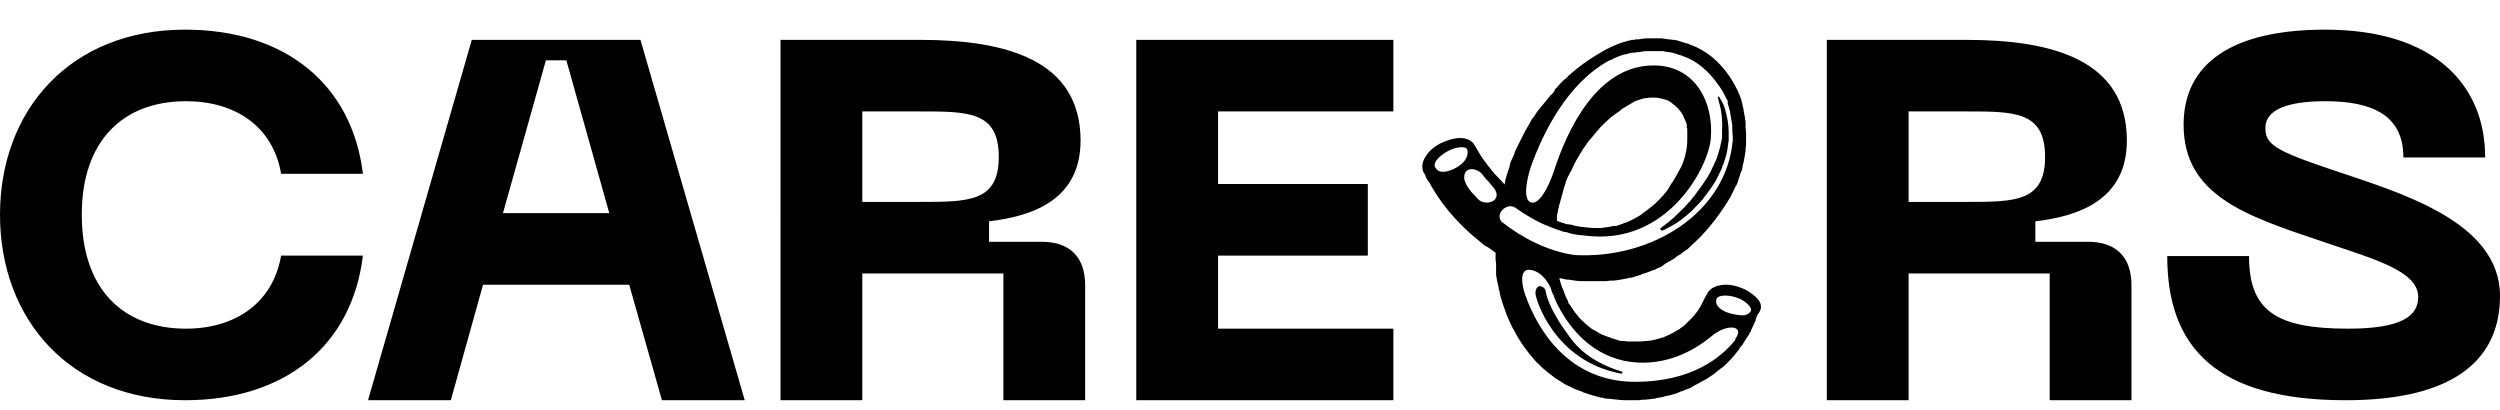 <svg xmlns="http://www.w3.org/2000/svg" id="Layer_1" x="0" y="0" viewBox="0 0 489.1 80.3" xml:space="preserve"><style>.st0{fill:#000}</style><path d="M36.2 5.8C55.9 5.8 68.9 16.6 71 34H55c-1.6-9.3-9-14.2-18.6-14.2C24.1 19.8 16 27.5 16 42c0 14.6 8.1 22.3 20.4 22.3 9.6 0 17-5 18.6-14.3h16c-2.1 17.5-15.1 28.3-34.8 28.3C13.8 78.3 0 62.6 0 42 0 21.5 13.8 5.8 36.2 5.8zM123.1 55.7H94.5l-6.3 22.6H72L92.3 7.8h33l20.4 70.5h-16.2l-6.4-22.6zm-3.9-14l-8.4-29.9h-4l-8.4 29.9h20.8zM152.7 7.8H180c16.8 0 31.4 3.9 31.4 19.7 0 11.6-9.4 14.8-17.9 15.8v4h10.3c5.5 0 8.5 3 8.5 8.5v22.5h-16V53.5h-27.6v24.8h-16V7.8zM180 39.5c9.5 0 15.4 0 15.4-8.8 0-8.9-5.9-8.9-15.4-8.9h-11.3v17.7H180zM222.3 7.8h50.3v14h-34.3V36h29.3v14h-29.3v14.3h34.3v14h-50.3V7.8zM357.4 7.8h27.3c16.8 0 31.4 3.9 31.4 19.7 0 11.6-9.4 14.8-17.9 15.8v4h10.3c5.5 0 8.5 3 8.5 8.5v22.5h-16V53.5h-27.6v24.8h-16V7.8zm27.3 31.7c9.5 0 15.4 0 15.4-8.8 0-8.9-5.9-8.9-15.4-8.9h-11.3v17.7h11.3zM458.9 78.3c-25.4 0-34.9-10.4-34.9-28.2h16c0 10.8 5.4 14.2 19.4 14.2 10.3 0 13.7-2.4 13.7-6.2 0-5.1-8.6-7.4-18.9-10.9-14.9-5-27-9-27-22.8 0-12 9.5-18.6 27.7-18.6 21.6 0 31.3 11 31.3 25h-16c0-8.6-6.6-11-15.3-11-7.2 0-11.7 1.6-11.7 5.2 0 3.2 1.7 4.4 13 8.2 13 4.4 32.9 10 32.9 24.7 0 12.1-8.5 20.4-30.2 20.4zM317.3 72.7c-3-.9-7.2-2.7-10-6.5-3.8-5-4.7-8-4.9-9.2-.1-.7-.8-1.1-1.3-1-.2.1-.7.3-.7 1.4 0 1 3.6 13.3 16.8 15.7.2.1.3-.3.1-.4zM325.3 45.1c.7-.3 1.3-.7 1.9-1 1.3-.7 2.4-1.6 3.5-2.6.3-.2.5-.5.8-.8l.8-.8c.5-.5 1-1.1 1.4-1.7.5-.6.9-1.2 1.3-1.8s.8-1.2 1.1-1.9c.3-.7.7-1.3.9-2 .3-.7.5-1.4.7-2.1.2-.7.3-1.5.4-2.2 0-.2 0-.4.1-.6V27v-1.2c0-1.5-.3-3-.7-4.4-.2-.7-.5-1.4-.9-2-.1-.1-.2-.3-.2-.4-.1-.2-.4-.1-.3.2.1.1.1.3.1.4.2.7.4 1.4.5 2 .2 1.4.3 2.8.2 4.1v1.2c0 .2 0 .3-.1.5 0 .2 0 .3-.1.5-.1.7-.3 1.3-.5 2s-.4 1.3-.7 1.9c-.3.6-.6 1.3-.9 1.9-.3.6-.7 1.2-1.1 1.8s-.8 1.2-1.2 1.7c-.4.6-.8 1.1-1.3 1.7-.2.3-.4.5-.7.8-.2.3-.5.5-.7.8-1 1-2 2-3.1 2.9-.6.4-1.1.9-1.7 1.3 0 .2.2.5.5.4z" class="st0"/><path d="M343.6 58.2c-.8-.8-2-1.6-3.3-2-1.3-.5-2.6-.6-3.7-.4-1.3.2-2.2.8-2.7 1.8l-1.1 2.1c0 .1-.1.1-.1.2v.1l-.1.1c-.2.3-.4.6-.5.8l-.1.1c-.4.5-.7.9-1.1 1.3l-.1.1-.4.4c-.1 0-.1.1-.1.1l-.1.1-.1.1-.2.2-.3.3-.4.3c-.1.1-.2.1-.3.2l-.1.1s-.1 0-.1.1l-.1.1h-.1l-.3.2c-.1 0-.1.1-.2.1s-.1.1-.2.1c0 0-.1 0-.1.1-.1 0-.1.1-.2.1-.7.4-1.4.7-2.1 1-1 .3-2 .6-3.1.7h-.3c-.3 0-.6.1-.9.1H318.4c-.2 0-.5-.1-.7-.1H317l-.3-.1c-.1 0-.2 0-.3-.1-.3-.1-.7-.2-1-.3-.1 0-.1 0-.2-.1l-.3-.1c-.1 0-.2-.1-.3-.1l-.3-.1-.5-.2-.5-.2c-.1 0-.1-.1-.2-.1l-.5-.3-.5-.3s-.1-.1-.2-.1c0 0-.1-.1-.2-.1 0 0-.1-.1-.2-.1-.7-.5-1.4-1.1-2-1.7l-.2-.2-.2-.2-.1-.1c-.6-.7-1.2-1.5-1.7-2.3-.1-.1-.1-.2-.2-.3l-.1-.1s0-.1-.1-.1l-.1-.2V59c-.3-.6-.6-1.2-.8-1.8V57l-.1-.1c0-.1 0-.1-.1-.2-.3-.7-.5-1.4-.7-2.1v-.2l.5.1.9.2H306.8c.8.1 1.7.3 2.5.3H314.3l.7-.1h.7c1.2-.1 2.3-.4 3.4-.6h.2l.9-.3.7-.2c.1 0 .1 0 .2-.1.1 0 .2-.1.2-.1l.7-.2 1.3-.5c.2-.1.3-.1.4-.1l.1-.1h.1s.1 0 .1-.1l.5-.2c.2-.1.4-.2.5-.2 0 0 .1 0 .1-.1l.3-.2.1-.1.3-.2.1-.1h.1c.1-.1.2-.1.4-.3h.1c.2-.1.4-.2.5-.3s.3-.2.4-.2l.1-.1c.1-.1.2-.1.3-.2l.2-.2s.2-.1.3-.2c.1 0 .1-.1.2-.1s.1-.1.2-.1l.4-.3c.1-.1.3-.2.5-.4 0 0 .1-.1.2-.1l.1-.1c.1 0 .1-.1.2-.1l.2-.2.1-.1.2-.2.1-.1c.6-.5 1.1-1 1.7-1.6l.1-.1.2-.2.1-.1.1-.1c1.8-1.9 3.5-4.1 5-6.5.2-.3.4-.7.6-1l.9-1.8c0-.1.1-.1.1-.2v-.1s0-.1.1-.1c0-.1 0-.1.1-.1 0-.1.1-.2.2-.5l.1-.3c0-.1.1-.2.1-.3v-.1l.3-.8v-.1l.2-.5s0-.1.1-.2l.1-.2v-.1s0-.1.1-.3v-.4c.2-.6.3-1.2.4-1.8l.2-1.1v-.4l.1-1V28v-.8-.4V26.5c0-.5 0-1-.1-1.5V24.4v-.3V23.8c0-.2-.1-.4-.1-.5v-.2c0-.2-.1-.3-.1-.5s-.1-.4-.1-.5l-.1-.6v-.2c-.1-.3-.2-.6-.2-.8v-.1c-.1-.2-.1-.4-.2-.7v-.1c0-.1-.1-.2-.1-.3 0 0 0-.1-.1-.1v-.1c0-.1 0-.1-.1-.2v-.1c0-.1-.1-.2-.1-.3l-.1-.2c-.1-.1-.1-.3-.2-.5-.5-1-1-1.9-1.6-2.8-2.1-3.1-4.7-5.2-7.8-6.3-.1 0-.1 0-.2-.1-.1 0-.2-.1-.3-.1h-.1c-.7-.2-1.3-.4-1.9-.6-.2 0-.4-.1-.6-.1h-.2c-.2 0-.5-.1-.7-.1h-.2c-.1 0-.2 0-.5-.1h-.1c-.2 0-.4 0-.6-.1h-.1H324.2 321.9c-.2 0-.5.1-.7.1s-.4.1-.6.1h-.6l-.3.1h-.5c-.1 0-.1 0-.2.1h-.2c-.1 0-.2.1-.3.1h-.1c-.1 0-.2.1-.3.1-.1 0-.2.1-.3.1h-.1c-.1 0-.2.1-.5.2h-.1c-.6.2-1.3.5-1.9.8h-.1s-.1 0-.1.1c-.1 0-.2.1-.4.2l-.3.1s-.1 0-.1.1l-.4.2c-1.6.9-4.1 2.4-6.8 4.8-.1.1-.2.1-.2.2l-.1.1-.2.2-.2.2s-.2.1-.3.2l-.1.1-.2.2-.3.3-.8.9-.4.4v.1s-.1.1-.1.2c-.1.2-.2.3-.3.4-.1.2-.3.3-.5.5l-.8 1c-.2.2-.3.4-.5.6l-.1.1c-.1.2-.3.3-.4.5l-.1.1c-.1.2-.2.3-.4.5l-.3.4-.6.9c-.1.1-.1.2-.2.3 0 0 0 .1-.1.1l-.1.1c0 .1-.1.1-.1.2l-.1.2-1.2 2.1c0 .1-.1.1-.1.2l-.2.4-1.2 2.4-.3.6c-.1.2-.1.3-.2.5v.1c-.1.2-.1.3-.2.5l-.2.4c-.1.2-.2.5-.3.7l-.1.2-.1.4v.1l-.1.4c-.3.8-.5 1.5-.7 2.2 0 .1-.1.2-.1.3v.2c0 .2-.1.3-.1.5v.2c-.6-.6-1.1-1.2-1.7-1.8l-.1-.1-.2-.2-.1-.1c-.1-.2-.2-.3-.4-.5-.2-.3-.4-.5-.6-.8l-.1-.1c-.1-.1-.1-.2-.2-.2-.1-.2-.2-.4-.4-.6l-.1-.1c0-.1-.1-.1-.1-.2l-.1-.1c-.1-.1-.2-.3-.3-.4 0-.1-.1-.2-.2-.3-.1-.1-.8-1.4-1.3-2.2-.5-.9-1.5-1.4-2.9-1.4-1.1 0-2.4.4-3.7 1-1.2.6-2.3 1.5-2.9 2.5-.8 1.1-.9 2.3-.5 3.2 0 0 0 .1.1.1 0 .1.1.1.1.2 0 0 0 .1.1.2 0 .1.1.1.1.2v.1c.1.3.3.6.5.9l.1.1c.1.2.2.3.3.5 1.6 2.9 4.6 7.2 9.8 11.3l.2.2c.4.3.7.6 1 .7l.1.1h.1c.3.2.7.5 1 .7l.4.3s.1.1.2.1v1.2c0 .1 0 .5.1.9V53.8c.1.8.3 1.7.5 2.5v.2c0 .1 0 .2.1.3l.1.3v.2c0 .1.1.3.1.4v.1c0 .1.1.2.1.3.3 1.1.7 2.2 1.1 3.3v.1l.1.2c0 .1.1.1.1.2.3.8.7 1.6 1.1 2.4 0 0 0 .1.1.1l.1.2c1.1 2.2 2.5 4.1 4 5.8.2.2.4.5.7.7l.4.4.1.1.2.2.1.1c.1.1.3.3.6.5l.1.1c.4.4.9.7 1.4 1.1.6.5 1.1.8 1.5 1l.1.1c.1 0 .1.1.2.1l.3.2c.4.3.9.5 1.4.7.5.3 1 .5 1.6.7l.2.1h.1c.1 0 .2.1.2.1.1 0 .1 0 .2.1l1.8.6c.4.1.7.2 1.1.3.2.1.5.1.7.2H313.5c.1 0 .3.1.3.1.2 0 .3.1.5.1H314.6c.3 0 .6.1.9.1h.1c.8.1 1.7.2 2.5.2h1.8c.5 0 1 0 1.4-.1h.1c.7 0 1.4-.1 2.1-.2h.1c.1 0 .3 0 .4-.1.3-.1.9-.1 1.5-.3.3-.1.7-.2.9-.2.4-.1.9-.2 1.1-.3.5-.1.8-.3 1.1-.4.2-.1.4-.2.6-.2.2-.1.3-.1.4-.2.1 0 .1 0 .2-.1h.1c.3-.1.5-.2.8-.3.1 0 .2-.1.3-.2.1 0 .2-.1.3-.2l.6-.3.6-.3c.1-.1.2-.1.3-.2.1 0 .1-.1.2-.1s.2-.1.2-.1l.2-.1c.1 0 .1-.1.2-.1.3-.2.5-.3.8-.5l.1-.1c.2-.1.3-.2.5-.3.3-.2.6-.5.9-.7.2-.2.3-.3.5-.4.1-.1.2-.2.4-.3.1-.1.1-.1.2-.1l.1-.1c1.2-1.1 2.1-2.1 2.6-2.8l.1-.1c.2-.2.2-.3.4-.5l.1-.1v-.2l.3-.3.1-.1c.1-.1.2-.3.3-.4l.1-.2c.3-.5.6-1 .9-1.4.1-.1.2-.3.3-.5v-.1l.1-.1c.1-.1.2-.3.2-.4v-.1s0-.1.1-.1l.1-.2v-.1c0-.1.1-.1.1-.2l.1-.1v-.1l.1-.2c.2-.4.4-.8.4-1v-.1c.1-.2.2-.4.2-.5 0 0 0-.1.1-.2 0-.1 0-.1.1-.2 1-1.2.7-2.3-.3-3.3zm-7.8.3c.4-.9 2.4-.8 3.9-.3 1 .3 1.9.9 2.4 1.5.3.3.5.7.5.9-.1.6-.8 1.1-1.8 1.1-3.7-.3-5.4-1.7-5-3.2zm-53.6-24.9s-.8.1-1.4-.8v-.1l-.1-.1v-.1c-.1-.2 0-.6.3-1.1.5-.7 1.3-1.3 2.2-1.8.9-.5 1.9-.8 2.7-.8.6 0 1 .1 1.1.4 0 .1.1.1.1.2.2 1.3-.7 2.2-.7 2.2-1 1.2-3.1 2.1-4.2 2zm5.4 3.6c-.1-.1-.2-.2-.3-.4-.4-.5-.6-1.1-.8-1.6-.4-2.7 2.3-2.5 3.5-1.1.1.1.2.3.3.4.1.2.3.3.4.5l.1.1.2.2.1.1c.4.4.7.9 1.1 1.3 2 2.5-1.4 3.8-3 2.3-.4-.5-.8-.9-1.2-1.3-.1-.1-.3-.3-.4-.5zm6.2 6.2c-1.4-1.6 1-3.8 2.6-2.8 2.1 1.5 4.4 2.8 6.1 3.5h.1l.4.2c1 .4 2.1.8 3.1 1.1H306.4c.2.1.4.1.6.2.1 0 .2 0 .3.1h.1c.1 0 .2 0 .3.1h.1c.4.1.8.1 1.2.2h.3c.3 0 .6.1.9.1 15.9 2 24-13.2 24.5-19 .6-6.9-2.9-14.3-11.2-14.3-11 0-16.9 12.5-19.6 21 0 0-2.2 6.5-4.4 5.8-2.1-.8 0-7 0-7 2.4-6.7 7.2-16.4 15.4-20.8l.3-.1c.2-.1.3-.1.4-.2 0 0 .1 0 .1-.1h.1c.6-.3 1.2-.5 1.8-.7h.1c.2-.1.4-.1.4-.1h.1c.1 0 .2-.1.3-.1.1 0 .2-.1.3-.1h.1c.1 0 .2 0 .3-.1h.7l.3-.1h.5c.2 0 .3-.1.5-.1s.4-.1.7-.1H325.2c.2 0 .4 0 .4.1h.2c.2 0 .4.1.6.1h.2c.1 0 .3.1.5.1.5.1 1 .3 1.6.5h.1c.1 0 .2.1.2.1h.1s.1 0 .1.1h.1c2.6.9 4.9 2.8 6.8 5.5.6.8 1.1 1.6 1.5 2.5.1.1.1.3.2.4l.1.1s.1.1.1.3v.4c0 .1.1.2.1.3v.1c.1.1.1.4.2.6v.1c.1.3.2.5.2.8v.1c0 .2.1.3.1.5l.1.6v.1c0 .1.1.3.1.4v.1c0 .1 0 .3.1.5v1.1c0 .4.1.9.1 1.3V27.4c-1.2 14.2-15.8 23.3-30.9 22.5-5.2-.7-10.4-3.4-14.3-6.5zM316.5 22c.2-.1.4-.3.5-.4l.1-.1c.1-.1.2-.1.2-.2l.4-.2.5-.3c.5-.3.8-.5 1-.6.1 0 .1-.1.2-.1s.2-.1.3-.2l.1-.1h.1c.1 0 .1-.1.2-.1h.1c.1 0 .2-.1.3-.1.1 0 .2-.1.3-.1.1 0 .2-.1.3-.1.3-.1.6-.2.9-.2h.2c.3-.1.6-.1.8-.1h1c.8.1 1.6.3 2.4.6.1 0 .1.1.1.1.1 0 .1.1.2.1.1.1.2.1.3.2 0 0 .1 0 .1.1.9.6 1.6 1.4 2.2 2.4v.1c0 .1.1.1.1.2.2.4.4.9.6 1.4V24.9c0 .1.1.2.1.4v2c0 1-.1 2-.4 3v.2c0 .1 0 .1-.1.2 0 .1-.1.3-.1.4-.1.2-.1.4-.2.5v.1c0 .1-.1.1-.1.2v.1c-.2.4-.4.9-.7 1.4l-.2.3c0 .1-.1.1-.1.2s-.1.1-.1.2-.1.1-.1.2c-.2.3-.4.7-.6 1-.1.2-.2.4-.4.6l-.3.5c-.1.1-.1.2-.2.3v.1l-.1.1-.1.2c-1 1.3-2.1 2.5-3.3 3.4-.1.1-.2.2-.4.3l-.1.1c-.1.1-.2.2-.3.2l-.1.1c-.1.1-.2.2-.3.2l-.1.1c-.1.1-.2.1-.3.2l-.1.1c-.1.1-.2.1-.2.2-.8.5-1.6.9-2.4 1.3h-.1s-.1 0-.1.1l-.9.3c-.1 0-.1 0-.1.1h-.1c-.2.1-.4.1-.6.2h-.1l-.2.1c-.1 0-.2.1-.3.1h-.5c-.8.2-1.7.3-2.5.4H312c-.8 0-1.6-.1-2.4-.2h-.2c-.4-.1-.7-.1-1.1-.2-.1 0-.2 0-.3-.1h-.1c-.1 0-.2 0-.3-.1-.2 0-.4-.1-.6-.1H306.7c-.7-.2-1.4-.4-2.1-.7v-.4-.6c.2-1 .4-2 .7-2.9v-.2l.1-.2c0-.1.1-.2.1-.4l.2-.7.1-.4.1-.4.3-.9c0-.1.1-.2.1-.4l.1-.3c0-.1 0-.1.1-.2l.1-.3c.1-.1.1-.3.2-.4l.2-.4c.1-.1.1-.3.2-.4l.1-.1c.2-.5.5-1 .7-1.5l.3-.6c.5-.8 1-1.7 1.5-2.5l.1-.1c.1-.1.1-.2.2-.3.2-.3.5-.7.7-1 0-.1.1-.1.2-.2.1-.2.3-.3.4-.5.2-.2.4-.5.6-.7 0 0 0-.1.1-.1l.2-.3.3-.3.1-.1c.1-.1.2-.2.2-.3l.1-.1c.7-.7 1.4-1.4 2.1-2l1.2-.9c.1-.1.1-.1.2-.1zm23 44.5c0 .1 0 .1 0 0-2.8 3.5-8.6 8.2-19.6 8.2-12.8 0-19-9.9-21.5-17-.1-.2-2-5.8 1.5-4.8 1.8.5 2.9 2.2 3.5 3.5.1.4.2.7.4 1.1 0 .1 0 .1.1.2l.1.1v.2c.3.7.6 1.4.9 2l.1.1.1.2s0 .1.1.1v.1c0 .1.1.2.1.2 2.1 3.7 6.3 9.1 13.7 10.1 7 .9 12.5-2.3 15.7-4.9.2-.2.4-.3.6-.5.3-.2.5-.3.8-.5 2.4-1.4 4.9-1 3.6 1.1-.1.1-.2.2-.2.3v.2z" class="st0"/></svg>